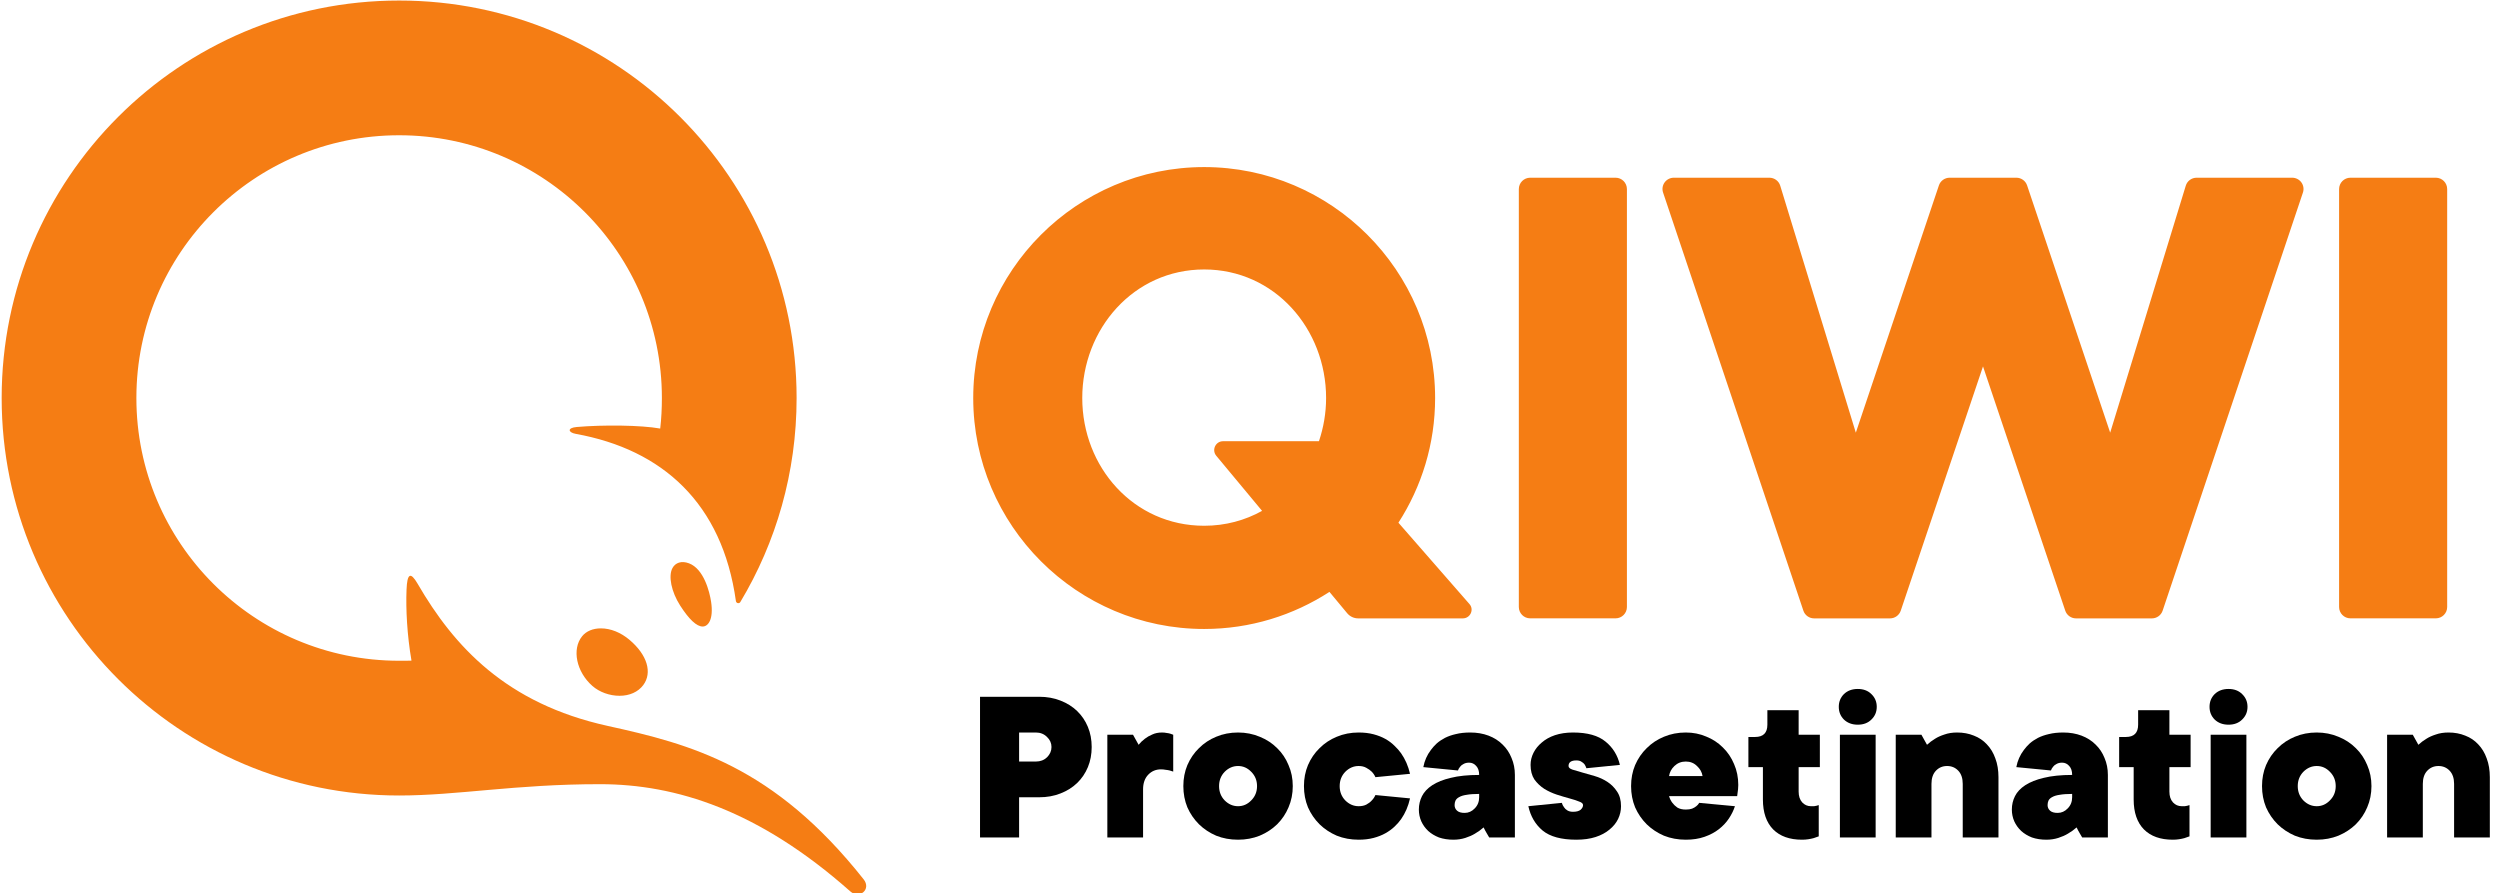 <svg width="403" height="144" viewBox="0 0 403 144" fill="none" xmlns="http://www.w3.org/2000/svg">
<g clip-path="url(#clip0_73_38)">
<path d="M96.709 126.409C108.989 126.409 122.312 130.619 137.059 143.685C138.536 144.995 140.503 143.368 139.215 141.743C124.723 123.445 111.319 119.96 97.951 117.015C81.6 113.412 73.189 104.212 67.328 94.111C66.162 92.1 65.639 92.454 65.534 95.037C65.406 98.197 65.624 102.379 66.331 106.492C65.671 106.523 65.007 106.513 64.34 106.513C40.948 106.513 21.985 87.55 21.985 64.159C21.985 40.767 40.948 21.804 64.34 21.804C87.732 21.804 106.696 40.767 106.696 64.159C106.696 65.823 106.615 67.468 106.428 69.083C103.333 68.525 97.247 68.463 92.976 68.832C91.369 68.971 91.595 69.719 92.809 69.938C106.811 72.468 116.431 81.145 118.629 96.891C118.68 97.254 119.153 97.361 119.341 97.048C125.103 87.435 128.412 76.183 128.412 64.159C128.412 28.773 99.727 0.087 64.34 0.087C28.954 0.087 0.268 28.773 0.268 64.159C0.268 99.545 28.954 128.235 64.34 128.235C73.728 128.235 83.041 126.409 96.709 126.409ZM101.479 103.145C104.329 105.556 105.197 108.421 103.689 110.443C102.851 111.55 101.492 112.161 99.863 112.161C98.263 112.161 96.633 111.569 95.503 110.583C92.911 108.317 92.149 104.645 93.841 102.559C94.503 101.743 95.577 101.293 96.865 101.293C98.429 101.293 100.068 101.952 101.479 103.145ZM114.632 97.025C115.051 99.833 114.163 100.996 113.272 100.996C112.3 100.996 111.08 99.857 109.64 97.612C108.22 95.395 107.7 92.85 108.404 91.566C108.869 90.715 109.843 90.345 111.071 90.809C113.448 91.708 114.381 95.348 114.632 97.025ZM203.448 82.352L196.061 73.468C195.288 72.536 195.951 71.124 197.161 71.124H212.615C213.351 68.933 213.767 66.593 213.767 64.162C213.767 53.033 205.483 43.437 194.113 43.437C182.744 43.437 174.46 53.033 174.46 64.162C174.46 75.292 182.744 84.752 194.113 84.752C197.559 84.752 200.715 83.872 203.448 82.352ZM236.871 97.367C237.673 98.254 237.015 99.684 235.805 99.684H218.941C218.256 99.684 217.604 99.379 217.165 98.85L214.307 95.413C208.485 99.188 201.553 101.391 194.113 101.391C173.585 101.391 156.885 84.691 156.885 64.162C156.885 43.635 173.585 26.933 194.113 26.933C214.641 26.933 231.341 43.635 231.341 64.162C231.341 71.563 229.163 78.459 225.425 84.26L236.871 97.367ZM392.655 28.647H378.892C377.881 28.647 377.061 29.467 377.061 30.479V97.847C377.061 98.857 377.881 99.677 378.892 99.677H392.655C393.665 99.677 394.485 98.857 394.485 97.847V30.479C394.485 29.467 393.665 28.647 392.655 28.647ZM369.496 28.647H354.097C353.292 28.647 352.581 29.168 352.347 29.933L340.161 69.745L326.769 29.889C326.52 29.147 325.821 28.647 325.033 28.647H314.288C313.5 28.647 312.8 29.147 312.551 29.889L299.159 69.745L286.973 29.933C286.739 29.168 286.028 28.647 285.223 28.647H269.824C269.236 28.647 268.683 28.928 268.339 29.401C267.995 29.876 267.901 30.484 268.088 31.037L290.704 98.443C290.953 99.184 291.653 99.684 292.441 99.684H304.663C305.451 99.684 306.149 99.184 306.4 98.444L319.66 59.064L332.92 98.444C333.171 99.184 333.869 99.684 334.657 99.684H346.879C347.667 99.684 348.367 99.184 348.616 98.443L371.232 31.037C371.419 30.484 371.325 29.876 370.981 29.401C370.637 28.928 370.084 28.647 369.496 28.647ZM262.259 30.479V97.847C262.259 98.857 261.439 99.677 260.428 99.677H246.665C245.655 99.677 244.835 98.857 244.835 97.847V30.479C244.835 29.467 245.655 28.647 246.665 28.647H260.428C261.439 28.647 262.259 29.467 262.259 30.479Z" fill="#F57D14"/>
<path d="M157.98 112.32H167.52C168.768 112.32 169.908 112.524 170.94 112.932C171.996 113.34 172.896 113.904 173.64 114.624C174.384 115.344 174.96 116.196 175.368 117.18C175.776 118.164 175.98 119.244 175.98 120.42C175.98 121.596 175.776 122.676 175.368 123.66C174.96 124.644 174.384 125.496 173.64 126.216C172.896 126.936 171.996 127.5 170.94 127.908C169.908 128.316 168.768 128.52 167.52 128.52H164.28V135H157.98V112.32ZM166.98 122.76C167.7 122.76 168.3 122.532 168.78 122.076C169.26 121.596 169.5 121.044 169.5 120.42C169.5 119.796 169.26 119.256 168.78 118.8C168.3 118.32 167.7 118.08 166.98 118.08H164.28V122.76H166.98Z" fill="black"/>
<path d="M178.503 118.44H182.643L183.543 120.06C183.831 119.7 184.167 119.376 184.551 119.088C184.887 118.824 185.283 118.596 185.739 118.404C186.195 118.188 186.723 118.08 187.323 118.08C187.587 118.08 187.827 118.104 188.043 118.152C188.259 118.176 188.451 118.212 188.619 118.26C188.811 118.332 188.979 118.392 189.123 118.44V124.38C188.955 124.332 188.763 124.272 188.547 124.2C188.355 124.152 188.139 124.116 187.899 124.092C187.659 124.044 187.407 124.02 187.143 124.02C186.327 124.02 185.643 124.308 185.091 124.884C184.539 125.46 184.263 126.252 184.263 127.26V135H178.503V118.44Z" fill="black"/>
<path d="M199.575 135.36C198.303 135.36 197.127 135.144 196.047 134.712C194.991 134.256 194.067 133.644 193.275 132.876C192.483 132.084 191.859 131.172 191.403 130.14C190.971 129.084 190.755 127.944 190.755 126.72C190.755 125.496 190.971 124.368 191.403 123.336C191.859 122.28 192.483 121.368 193.275 120.6C194.067 119.808 194.991 119.196 196.047 118.764C197.127 118.308 198.303 118.08 199.575 118.08C200.823 118.08 201.987 118.308 203.067 118.764C204.147 119.196 205.083 119.808 205.875 120.6C206.667 121.368 207.279 122.28 207.711 123.336C208.167 124.368 208.395 125.496 208.395 126.72C208.395 127.944 208.167 129.084 207.711 130.14C207.279 131.172 206.667 132.084 205.875 132.876C205.083 133.644 204.147 134.256 203.067 134.712C201.987 135.144 200.823 135.36 199.575 135.36ZM199.575 129.96C200.391 129.96 201.099 129.648 201.699 129.024C202.323 128.4 202.635 127.632 202.635 126.72C202.635 125.808 202.323 125.04 201.699 124.416C201.099 123.792 200.391 123.48 199.575 123.48C198.759 123.48 198.039 123.792 197.415 124.416C196.815 125.04 196.515 125.808 196.515 126.72C196.515 127.632 196.815 128.4 197.415 129.024C198.039 129.648 198.759 129.96 199.575 129.96Z" fill="black"/>
<path d="M219.017 135.36C217.745 135.36 216.569 135.144 215.489 134.712C214.433 134.256 213.509 133.644 212.717 132.876C211.925 132.084 211.301 131.172 210.845 130.14C210.413 129.084 210.197 127.944 210.197 126.72C210.197 125.496 210.413 124.368 210.845 123.336C211.301 122.28 211.925 121.368 212.717 120.6C213.509 119.808 214.433 119.196 215.489 118.764C216.569 118.308 217.745 118.08 219.017 118.08C219.905 118.08 220.709 118.176 221.429 118.368C222.149 118.56 222.785 118.812 223.337 119.124C223.889 119.436 224.369 119.796 224.777 120.204C225.209 120.612 225.569 121.02 225.857 121.428C226.529 122.388 227.009 123.492 227.297 124.74L221.717 125.28C221.573 124.944 221.369 124.644 221.105 124.38C220.889 124.164 220.601 123.96 220.241 123.768C219.905 123.576 219.497 123.48 219.017 123.48C218.201 123.48 217.481 123.792 216.857 124.416C216.257 125.04 215.957 125.808 215.957 126.72C215.957 127.632 216.257 128.4 216.857 129.024C217.481 129.648 218.201 129.96 219.017 129.96C219.497 129.96 219.905 129.876 220.241 129.708C220.601 129.516 220.889 129.3 221.105 129.06C221.369 128.796 221.573 128.496 221.717 128.16L227.297 128.7C227.009 129.972 226.529 131.088 225.857 132.048C225.569 132.456 225.209 132.864 224.777 133.272C224.369 133.656 223.889 134.004 223.337 134.316C222.785 134.628 222.149 134.88 221.429 135.072C220.709 135.264 219.905 135.36 219.017 135.36Z" fill="black"/>
<path d="M234.3 135.36C233.436 135.36 232.656 135.24 231.96 135C231.288 134.736 230.712 134.388 230.232 133.956C229.752 133.5 229.38 132.984 229.116 132.408C228.852 131.808 228.72 131.172 228.72 130.5C228.72 129.732 228.888 129.012 229.224 128.34C229.56 127.668 230.112 127.08 230.88 126.576C231.648 126.072 232.644 125.676 233.868 125.388C235.116 125.076 236.64 124.92 238.44 124.92C238.44 124.296 238.284 123.816 237.972 123.48C237.66 123.12 237.276 122.94 236.82 122.94C236.46 122.94 236.16 123.012 235.92 123.156C235.68 123.276 235.5 123.42 235.38 123.588C235.212 123.78 235.092 123.984 235.02 124.2L229.44 123.66C229.632 122.628 230.04 121.704 230.664 120.888C230.928 120.528 231.24 120.18 231.6 119.844C231.984 119.508 232.428 119.208 232.932 118.944C233.46 118.68 234.048 118.476 234.696 118.332C235.368 118.164 236.136 118.08 237 118.08C238.08 118.08 239.064 118.248 239.952 118.584C240.84 118.92 241.596 119.4 242.22 120.024C242.844 120.624 243.324 121.344 243.66 122.184C244.02 123.024 244.2 123.936 244.2 124.92V135H240.06C239.916 134.784 239.796 134.58 239.7 134.388C239.604 134.22 239.508 134.052 239.412 133.884C239.316 133.692 239.232 133.524 239.16 133.38C238.728 133.764 238.26 134.1 237.756 134.388C237.324 134.652 236.808 134.88 236.208 135.072C235.608 135.264 234.972 135.36 234.3 135.36ZM236.1 131.04C236.724 131.04 237.264 130.8 237.72 130.32C238.2 129.84 238.44 129.24 238.44 128.52V127.98C237.624 127.98 236.952 128.028 236.424 128.124C235.92 128.196 235.524 128.316 235.236 128.484C234.948 128.628 234.744 128.82 234.624 129.06C234.528 129.276 234.48 129.516 234.48 129.78C234.48 130.14 234.612 130.44 234.876 130.68C235.14 130.92 235.548 131.04 236.1 131.04Z" fill="black"/>
<path d="M254.108 135.36C251.684 135.36 249.872 134.868 248.672 133.884C247.496 132.9 246.728 131.592 246.368 129.96L251.768 129.42C251.84 129.684 251.96 129.924 252.128 130.14C252.248 130.332 252.428 130.5 252.668 130.644C252.908 130.788 253.208 130.86 253.568 130.86C254.12 130.86 254.528 130.752 254.792 130.536C255.056 130.296 255.188 130.044 255.188 129.78C255.188 129.54 254.972 129.348 254.54 129.204C254.132 129.036 253.616 128.868 252.992 128.7C252.368 128.532 251.684 128.328 250.94 128.088C250.22 127.848 249.548 127.536 248.924 127.152C248.3 126.744 247.772 126.24 247.34 125.64C246.932 125.016 246.728 124.236 246.728 123.3C246.728 122.628 246.884 121.98 247.196 121.356C247.508 120.732 247.952 120.18 248.528 119.7C249.104 119.196 249.812 118.8 250.652 118.512C251.516 118.224 252.488 118.08 253.568 118.08C255.896 118.08 257.648 118.572 258.824 119.556C260 120.516 260.768 121.764 261.128 123.3L255.728 123.84C255.656 123.624 255.56 123.42 255.44 123.228C255.32 123.06 255.152 122.916 254.936 122.796C254.744 122.652 254.468 122.58 254.108 122.58C253.268 122.58 252.848 122.88 252.848 123.48C252.848 123.72 253.052 123.912 253.46 124.056C253.892 124.2 254.42 124.356 255.044 124.524C255.668 124.692 256.34 124.884 257.06 125.1C257.804 125.316 258.488 125.628 259.112 126.036C259.736 126.444 260.252 126.96 260.66 127.584C261.092 128.208 261.308 129 261.308 129.96C261.308 130.68 261.152 131.364 260.84 132.012C260.528 132.66 260.06 133.236 259.436 133.74C258.836 134.244 258.092 134.64 257.204 134.928C256.316 135.216 255.284 135.36 254.108 135.36Z" fill="black"/>
<path d="M271.751 135.36C270.479 135.36 269.303 135.144 268.223 134.712C267.167 134.256 266.243 133.644 265.451 132.876C264.659 132.084 264.035 131.172 263.579 130.14C263.147 129.084 262.931 127.944 262.931 126.72C262.931 125.496 263.147 124.368 263.579 123.336C264.035 122.28 264.659 121.368 265.451 120.6C266.243 119.808 267.167 119.196 268.223 118.764C269.303 118.308 270.479 118.08 271.751 118.08C272.927 118.08 274.019 118.296 275.027 118.728C276.059 119.136 276.959 119.724 277.727 120.492C278.495 121.236 279.095 122.124 279.527 123.156C279.983 124.188 280.211 125.316 280.211 126.54C280.211 126.78 280.199 127.008 280.175 127.224C280.151 127.416 280.127 127.596 280.103 127.764C280.079 127.956 280.055 128.148 280.031 128.34H269.051C269.171 128.748 269.351 129.108 269.591 129.42C269.783 129.684 270.047 129.936 270.383 130.176C270.743 130.392 271.199 130.5 271.751 130.5C272.159 130.5 272.495 130.452 272.759 130.356C273.047 130.236 273.275 130.104 273.443 129.96C273.635 129.816 273.791 129.636 273.911 129.42L279.671 129.96C279.455 130.632 279.131 131.292 278.699 131.94C278.267 132.588 277.727 133.164 277.079 133.668C276.431 134.172 275.663 134.58 274.775 134.892C273.887 135.204 272.879 135.36 271.751 135.36ZM274.451 125.1C274.355 124.476 274.055 123.936 273.551 123.48C273.071 123 272.471 122.76 271.751 122.76C271.031 122.76 270.419 123 269.915 123.48C269.435 123.936 269.147 124.476 269.051 125.1H274.451Z" fill="black"/>
<path d="M290.481 135.36C288.489 135.36 286.941 134.808 285.837 133.704C284.733 132.576 284.181 130.968 284.181 128.88V123.66H281.841V118.8H282.921C284.241 118.8 284.901 118.14 284.901 116.82V114.48H289.941V118.44H293.361V123.66H289.941V127.62C289.941 128.34 290.133 128.916 290.517 129.348C290.901 129.756 291.369 129.96 291.921 129.96C292.113 129.96 292.281 129.96 292.425 129.96C292.569 129.936 292.701 129.912 292.821 129.888C292.941 129.864 293.061 129.828 293.181 129.78V134.82C292.917 134.916 292.641 135.012 292.353 135.108C292.089 135.18 291.801 135.24 291.489 135.288C291.177 135.336 290.841 135.36 290.481 135.36Z" fill="black"/>
<path d="M296.593 118.44H302.353V135H296.593V118.44ZM299.473 116.82C298.561 116.82 297.817 116.544 297.241 115.992C296.689 115.44 296.413 114.756 296.413 113.94C296.413 113.124 296.689 112.44 297.241 111.888C297.817 111.336 298.561 111.06 299.473 111.06C300.385 111.06 301.117 111.336 301.669 111.888C302.245 112.44 302.533 113.124 302.533 113.94C302.533 114.756 302.245 115.44 301.669 115.992C301.117 116.544 300.385 116.82 299.473 116.82Z" fill="black"/>
<path d="M305.593 118.44H309.733L310.633 120.06C311.017 119.7 311.449 119.376 311.929 119.088C312.337 118.824 312.841 118.596 313.441 118.404C314.041 118.188 314.725 118.08 315.493 118.08C316.477 118.08 317.377 118.248 318.193 118.584C319.009 118.896 319.705 119.364 320.281 119.988C320.881 120.612 321.337 121.368 321.649 122.256C321.985 123.144 322.153 124.152 322.153 125.28V135H316.393V126.36C316.393 125.448 316.153 124.74 315.673 124.236C315.193 123.732 314.593 123.48 313.873 123.48C313.153 123.48 312.553 123.732 312.073 124.236C311.593 124.74 311.353 125.448 311.353 126.36V135H305.593V118.44Z" fill="black"/>
<path d="M329.89 135.36C329.026 135.36 328.246 135.24 327.55 135C326.878 134.736 326.302 134.388 325.822 133.956C325.342 133.5 324.97 132.984 324.706 132.408C324.442 131.808 324.31 131.172 324.31 130.5C324.31 129.732 324.478 129.012 324.814 128.34C325.15 127.668 325.702 127.08 326.47 126.576C327.238 126.072 328.234 125.676 329.458 125.388C330.706 125.076 332.23 124.92 334.03 124.92C334.03 124.296 333.874 123.816 333.562 123.48C333.25 123.12 332.866 122.94 332.41 122.94C332.05 122.94 331.75 123.012 331.51 123.156C331.27 123.276 331.09 123.42 330.97 123.588C330.802 123.78 330.682 123.984 330.61 124.2L325.03 123.66C325.222 122.628 325.63 121.704 326.254 120.888C326.518 120.528 326.83 120.18 327.19 119.844C327.574 119.508 328.018 119.208 328.522 118.944C329.05 118.68 329.638 118.476 330.286 118.332C330.958 118.164 331.726 118.08 332.59 118.08C333.67 118.08 334.654 118.248 335.542 118.584C336.43 118.92 337.186 119.4 337.81 120.024C338.434 120.624 338.914 121.344 339.25 122.184C339.61 123.024 339.79 123.936 339.79 124.92V135H335.65C335.506 134.784 335.386 134.58 335.29 134.388C335.194 134.22 335.098 134.052 335.002 133.884C334.906 133.692 334.822 133.524 334.75 133.38C334.318 133.764 333.85 134.1 333.346 134.388C332.914 134.652 332.398 134.88 331.798 135.072C331.198 135.264 330.562 135.36 329.89 135.36ZM331.69 131.04C332.314 131.04 332.854 130.8 333.31 130.32C333.79 129.84 334.03 129.24 334.03 128.52V127.98C333.214 127.98 332.542 128.028 332.014 128.124C331.51 128.196 331.114 128.316 330.826 128.484C330.538 128.628 330.334 128.82 330.214 129.06C330.118 129.276 330.07 129.516 330.07 129.78C330.07 130.14 330.202 130.44 330.466 130.68C330.73 130.92 331.138 131.04 331.69 131.04Z" fill="black"/>
<path d="M350.247 135.36C348.255 135.36 346.707 134.808 345.603 133.704C344.499 132.576 343.947 130.968 343.947 128.88V123.66H341.607V118.8H342.687C344.007 118.8 344.667 118.14 344.667 116.82V114.48H349.707V118.44H353.127V123.66H349.707V127.62C349.707 128.34 349.899 128.916 350.283 129.348C350.667 129.756 351.135 129.96 351.687 129.96C351.879 129.96 352.047 129.96 352.191 129.96C352.335 129.936 352.467 129.912 352.587 129.888C352.707 129.864 352.827 129.828 352.947 129.78V134.82C352.683 134.916 352.407 135.012 352.119 135.108C351.855 135.18 351.567 135.24 351.255 135.288C350.943 135.336 350.607 135.36 350.247 135.36Z" fill="black"/>
<path d="M356.358 118.44H362.118V135H356.358V118.44ZM359.238 116.82C358.326 116.82 357.582 116.544 357.006 115.992C356.454 115.44 356.178 114.756 356.178 113.94C356.178 113.124 356.454 112.44 357.006 111.888C357.582 111.336 358.326 111.06 359.238 111.06C360.15 111.06 360.882 111.336 361.434 111.888C362.01 112.44 362.298 113.124 362.298 113.94C362.298 114.756 362.01 115.44 361.434 115.992C360.882 116.544 360.15 116.82 359.238 116.82Z" fill="black"/>
<path d="M373.458 135.36C372.186 135.36 371.01 135.144 369.93 134.712C368.874 134.256 367.95 133.644 367.158 132.876C366.366 132.084 365.742 131.172 365.286 130.14C364.854 129.084 364.638 127.944 364.638 126.72C364.638 125.496 364.854 124.368 365.286 123.336C365.742 122.28 366.366 121.368 367.158 120.6C367.95 119.808 368.874 119.196 369.93 118.764C371.01 118.308 372.186 118.08 373.458 118.08C374.706 118.08 375.87 118.308 376.95 118.764C378.03 119.196 378.966 119.808 379.758 120.6C380.55 121.368 381.162 122.28 381.594 123.336C382.05 124.368 382.278 125.496 382.278 126.72C382.278 127.944 382.05 129.084 381.594 130.14C381.162 131.172 380.55 132.084 379.758 132.876C378.966 133.644 378.03 134.256 376.95 134.712C375.87 135.144 374.706 135.36 373.458 135.36ZM373.458 129.96C374.274 129.96 374.982 129.648 375.582 129.024C376.206 128.4 376.518 127.632 376.518 126.72C376.518 125.808 376.206 125.04 375.582 124.416C374.982 123.792 374.274 123.48 373.458 123.48C372.642 123.48 371.922 123.792 371.298 124.416C370.698 125.04 370.398 125.808 370.398 126.72C370.398 127.632 370.698 128.4 371.298 129.024C371.922 129.648 372.642 129.96 373.458 129.96Z" fill="black"/>
<path d="M384.8 118.44H388.94L389.84 120.06C390.224 119.7 390.656 119.376 391.136 119.088C391.544 118.824 392.048 118.596 392.648 118.404C393.248 118.188 393.932 118.08 394.7 118.08C395.684 118.08 396.584 118.248 397.4 118.584C398.216 118.896 398.912 119.364 399.488 119.988C400.088 120.612 400.544 121.368 400.856 122.256C401.192 123.144 401.36 124.152 401.36 125.28V135H395.6V126.36C395.6 125.448 395.36 124.74 394.88 124.236C394.4 123.732 393.8 123.48 393.08 123.48C392.36 123.48 391.76 123.732 391.28 124.236C390.8 124.74 390.56 125.448 390.56 126.36V135H384.8V118.44Z" fill="black"/>
</g>
<defs>
<clipPath id="clip0_73_38">
<rect width="403" height="144" fill="white"/>
</clipPath>
</defs>
</svg>
